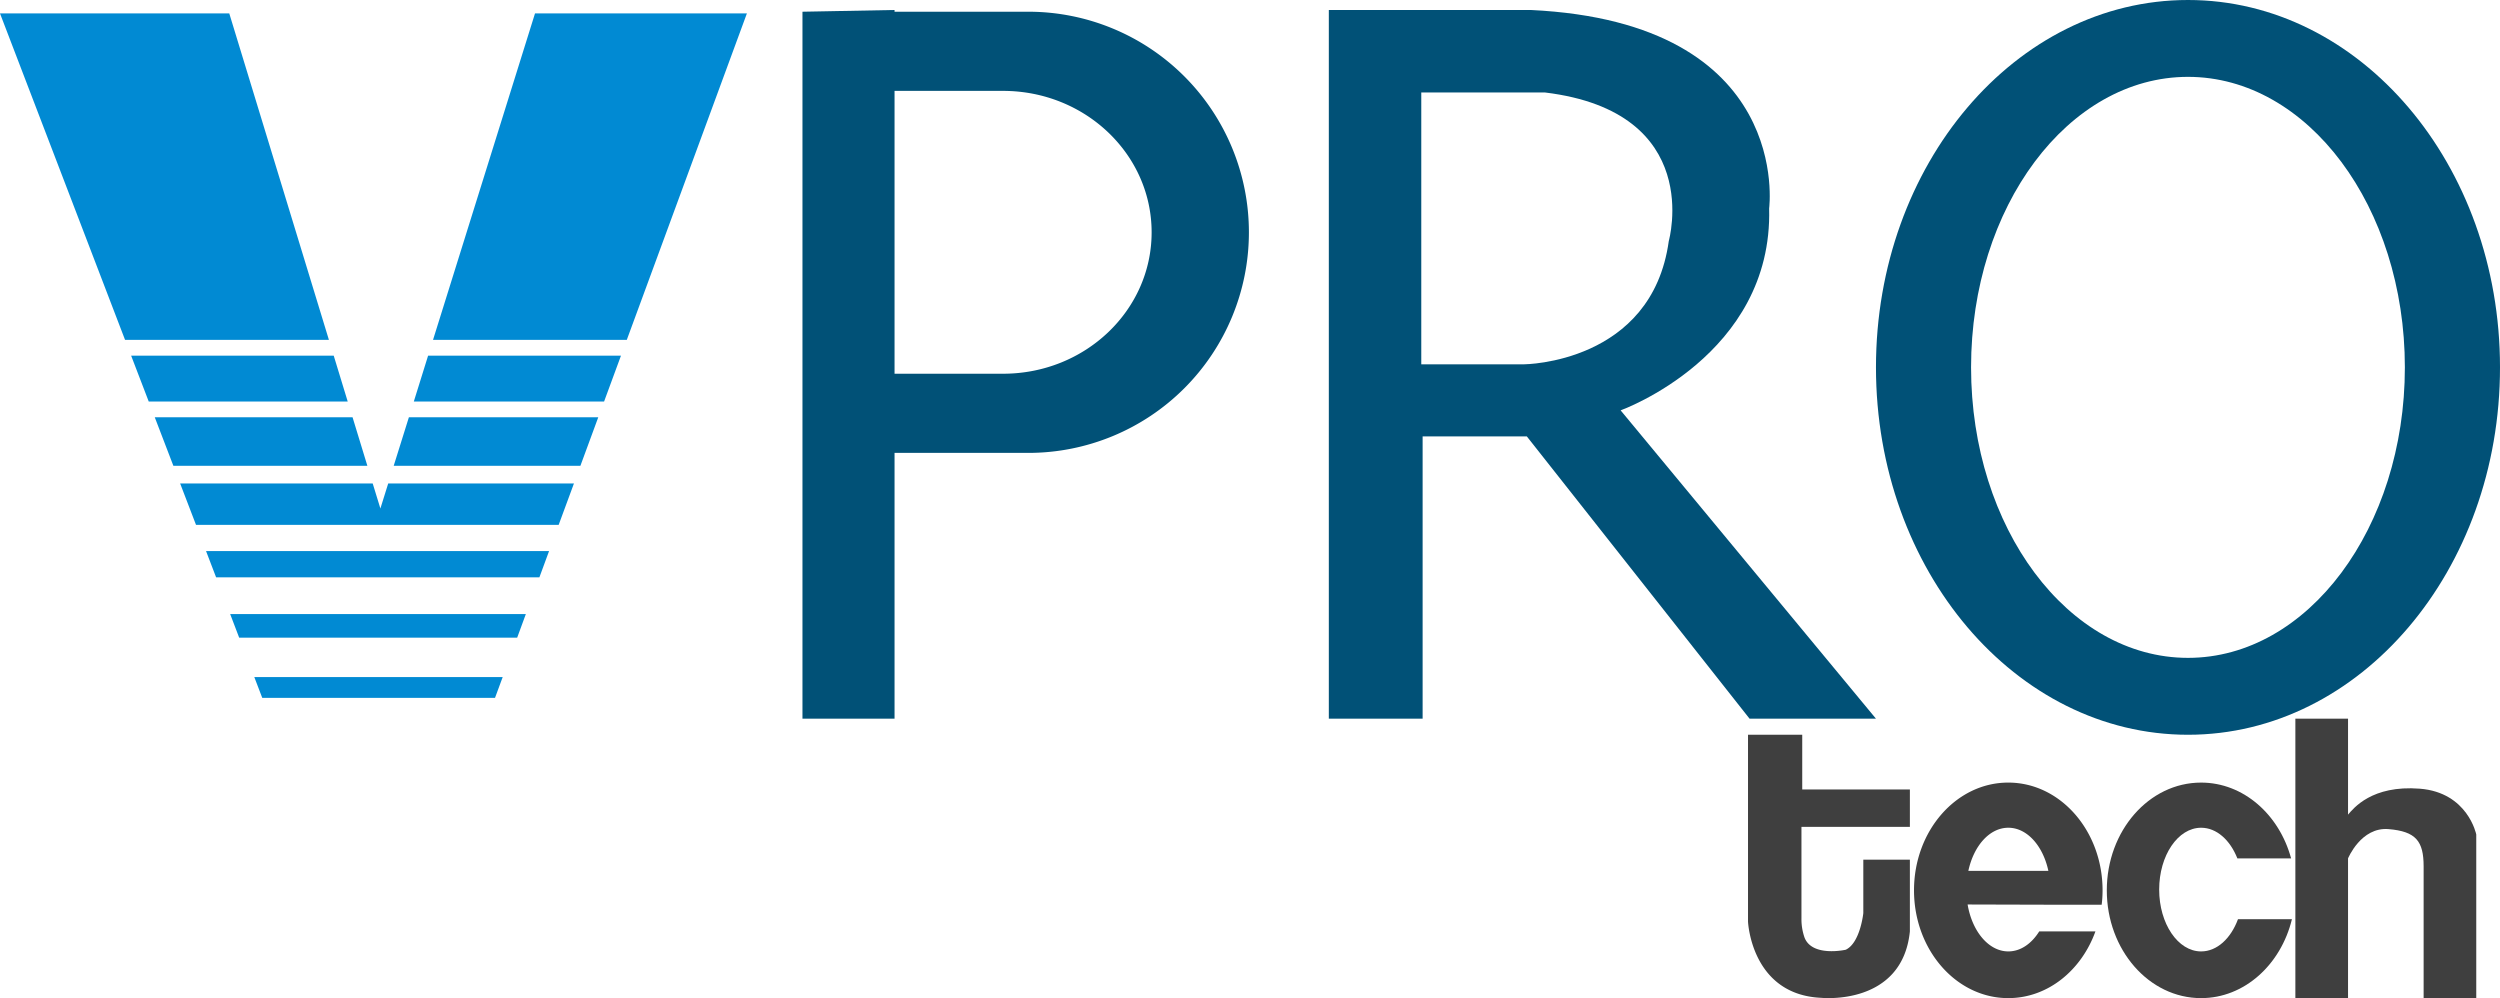 <svg xmlns="http://www.w3.org/2000/svg" width="879.107" height="350.985"><g data-name="Group 267"><path data-name="Path 315" d="M361.6 4.122h-47.039v-.615l-32.38.615v248.6h32.38v-93.465H361.6a77.567 77.567 0 0 0 0-155.135Zm-8.873 127.3h-38.166V31.961h38.166c28.846 0 52.235 22.263 52.235 49.735s-23.389 49.722-52.235 49.722Z" fill="#015177"/><path data-name="Path 316" d="M569.882 144.297s53.6-19.239 52.223-71c0 0 8.7-65.362-83.844-69.786h-70.99V252.72h32.983v-99.261H536.9l78.32 99.261h44.448Zm-33.9-16.19h-36.2V32.523h43.531c56.331 6.872 43.505 52.223 43.505 52.223-5.936 43.06-50.831 43.361-50.831 43.361Z" fill="#015177"/><path data-name="Path 317" d="M769.389 0c-60.6 0-109.718 57.836-109.718 129.18s49.12 129.193 109.718 129.193 109.718-57.85 109.718-129.193S829.974 0 769.389 0Zm0 231.333c-42.13 0-76.278-45.729-76.278-102.153s34.148-102.153 76.278-102.153 76.265 45.73 76.265 102.153-34.134 102.153-76.265 102.153Z" fill="#015177"/><path data-name="Path 318" d="m89.418 238.074 2.8 7.316h81.854l2.7-7.316Z" fill="#018ad3"/><path data-name="Path 319" d="M633.743 258.373h-19.069v65.664s1.073 25.771 25.784 26.844c0 0 28.453 2.958 31.136-23.35v-25.233h-16.373v18.791s-1.074 10.47-6.177 12.879c0 0-11.807 2.683-14.5-4.293a19.7 19.7 0 0 1-1.075-6.714v-32.21h38.127v-13.152h-37.853Z" fill="#3f3f3f"/><path data-name="Path 320" d="M825.669 286.461V252.72h-18.52v98.269h18.52v-49.136s4.567-11.1 14.226-10.3 12.356 4.226 12.356 13.127v46.309h18.506v-57.553s-2.945-14.762-19.855-16.1-23.362 6.978-25.233 9.125Z" fill="#3f3f3f"/><path data-name="Path 321" d="M786.967 323.238c-2.488 6.741-7.356 11.322-12.958 11.322-8.141 0-14.75-9.738-14.75-21.752s6.609-21.74 14.75-21.74c5.445 0 10.208 4.332 12.748 10.785h18.9c-4.19-15.445-16.779-26.662-31.661-26.662-18.31 0-33.153 16.963-33.153 37.891s14.843 37.9 33.153 37.9c15.221 0 28.048-11.753 31.948-27.747Z" fill="#3f3f3f"/><path data-name="Path 322" d="M739.038 318.135a40.211 40.211 0 0 0 .314-5.053c0-20.928-14.843-37.891-33.166-37.891-18.3 0-33.138 16.963-33.138 37.891s14.841 37.9 33.138 37.9c13.848 0 25.692-9.7 30.653-23.454h-19.764c-2.7 4.319-6.557 7.029-10.863 7.029-6.911 0-12.721-7.029-14.319-16.5l28.638.079h18.507Zm-32.826-27.067c6.6 0 12.2 6.373 14.084 15.169h-28.141c1.885-8.796 7.461-15.169 14.057-15.169Z" fill="#3f3f3f"/><path data-name="Path 323" d="m80.937 215.929 3.168 8.3h97.755l3.05-8.3Z" fill="#018ad3"/><path data-name="Path 324" d="m72.456 193.783 3.534 9.228h113.684l3.4-9.228Z" fill="#018ad3"/><path data-name="Path 325" d="m136.509 170.015-2.748 8.8-2.7-8.8H63.347l5.575 14.542h127.531l5.366-14.542Z" fill="#018ad3"/><path data-name="Path 326" d="m143.782 146.731-5.34 17.067h65.65l6.283-17.067Z" fill="#018ad3"/><path data-name="Path 327" d="m54.421 146.731 6.544 17.067h68.217l-5.209-17.067Z" fill="#018ad3"/><g data-name="Group 265" fill="#018ad3"><path data-name="Path 328" d="m220.405 119.521 42.235-114.8h-74.51l-35.862 114.8Z"/><path data-name="Path 329" d="m150.54 125.058-5.026 16.138h66.907l5.942-16.138Z"/></g><g data-name="Group 266" fill="#018ad3"><path data-name="Path 330" d="M115.66 119.521 80.623 4.721H0l43.976 114.8Z"/><path data-name="Path 331" d="m46.11 125.058 6.191 16.138h69.969l-4.921-16.138Z"/></g></g></svg>